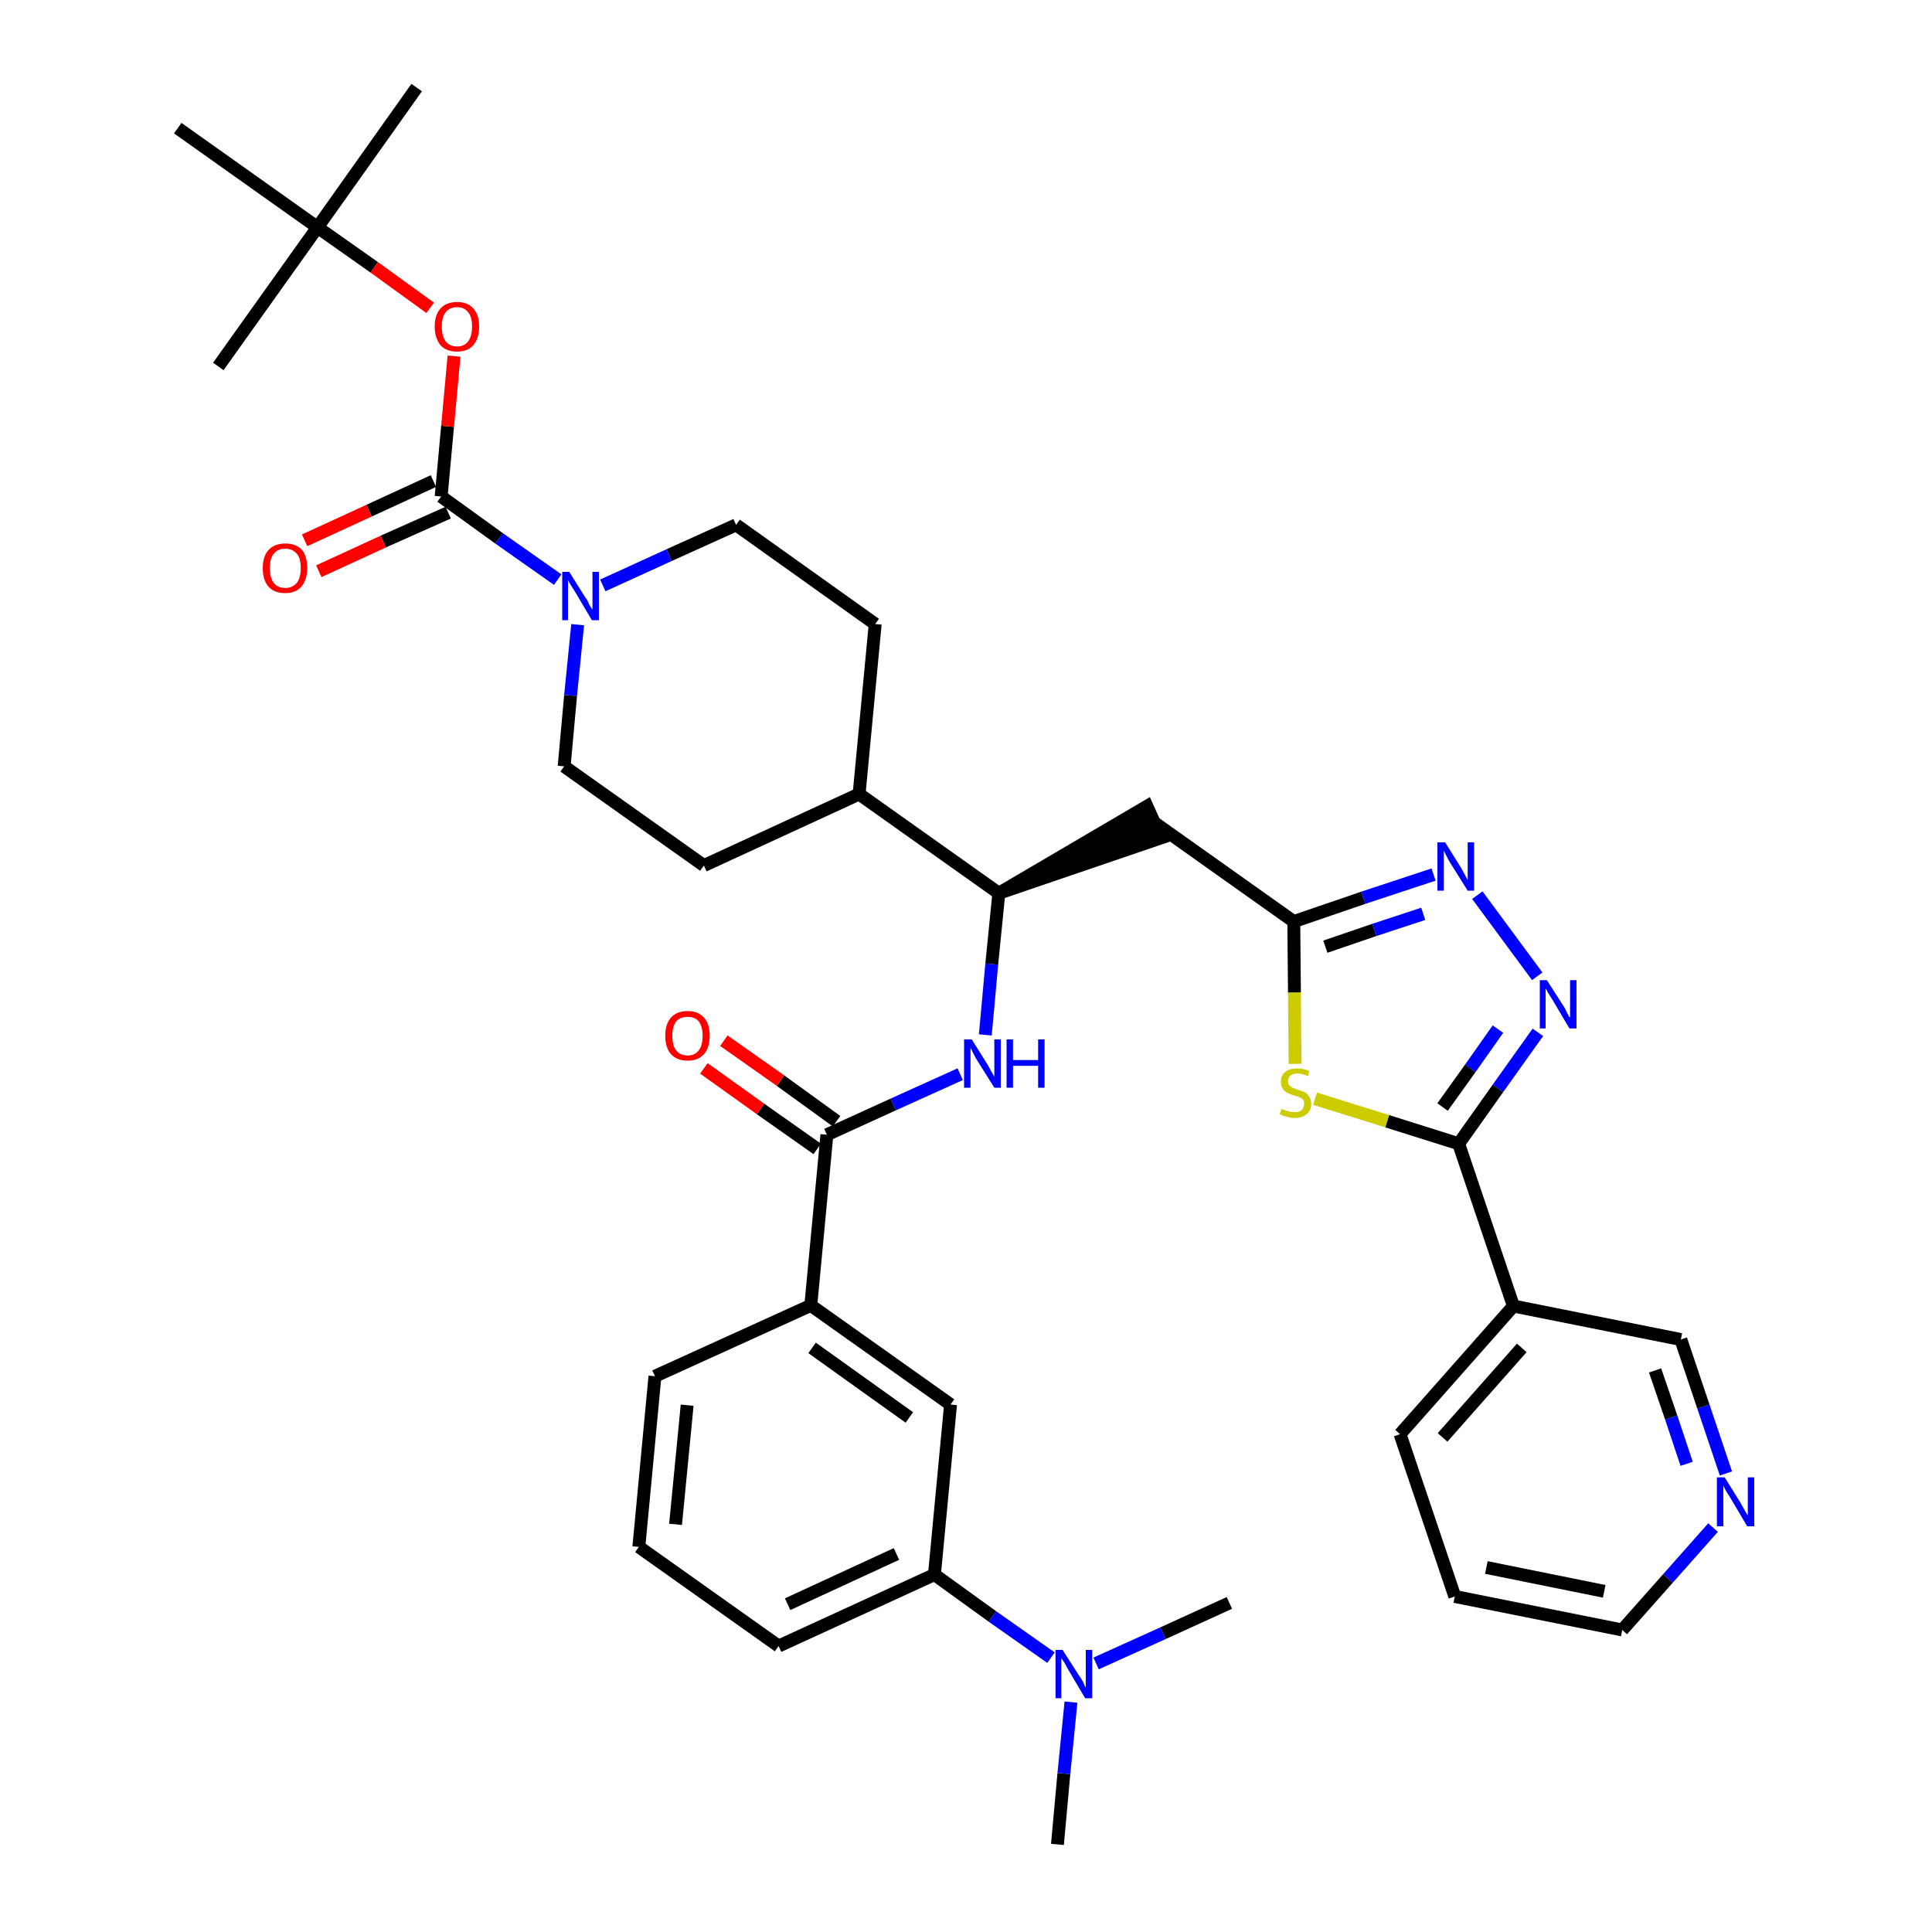 <?xml version='1.0' encoding='iso-8859-1'?>
<svg version='1.1' baseProfile='full'
              xmlns='http://www.w3.org/2000/svg'
                      xmlns:rdkit='http://www.rdkit.org/xml'
                      xmlns:xlink='http://www.w3.org/1999/xlink'
                  xml:space='preserve'
width='300px' height='300px' viewBox='0 0 300 300'>
<!-- END OF HEADER -->
<path class='bond-0 atom-0 atom-1' d='M 164.2,286.4 L 165.2,275.4' style='fill:none;fill-rule:evenodd;stroke:#000000;stroke-width:2.0px;stroke-linecap:butt;stroke-linejoin:miter;stroke-opacity:1' />
<path class='bond-0 atom-0 atom-1' d='M 165.2,275.4 L 166.3,264.3' style='fill:none;fill-rule:evenodd;stroke:#0000FF;stroke-width:2.0px;stroke-linecap:butt;stroke-linejoin:miter;stroke-opacity:1' />
<path class='bond-1 atom-1 atom-2' d='M 170.2,258.3 L 180.6,253.6' style='fill:none;fill-rule:evenodd;stroke:#0000FF;stroke-width:2.0px;stroke-linecap:butt;stroke-linejoin:miter;stroke-opacity:1' />
<path class='bond-1 atom-1 atom-2' d='M 180.6,253.6 L 190.9,248.9' style='fill:none;fill-rule:evenodd;stroke:#000000;stroke-width:2.0px;stroke-linecap:butt;stroke-linejoin:miter;stroke-opacity:1' />
<path class='bond-2 atom-1 atom-3' d='M 163.2,257.4 L 154.1,251.0' style='fill:none;fill-rule:evenodd;stroke:#0000FF;stroke-width:2.0px;stroke-linecap:butt;stroke-linejoin:miter;stroke-opacity:1' />
<path class='bond-2 atom-1 atom-3' d='M 154.1,251.0 L 145.1,244.5' style='fill:none;fill-rule:evenodd;stroke:#000000;stroke-width:2.0px;stroke-linecap:butt;stroke-linejoin:miter;stroke-opacity:1' />
<path class='bond-3 atom-3 atom-4' d='M 145.1,244.5 L 120.9,255.6' style='fill:none;fill-rule:evenodd;stroke:#000000;stroke-width:2.0px;stroke-linecap:butt;stroke-linejoin:miter;stroke-opacity:1' />
<path class='bond-3 atom-3 atom-4' d='M 139.2,241.3 L 122.3,249.1' style='fill:none;fill-rule:evenodd;stroke:#000000;stroke-width:2.0px;stroke-linecap:butt;stroke-linejoin:miter;stroke-opacity:1' />
<path class='bond-37 atom-37 atom-3' d='M 147.6,218.1 L 145.1,244.5' style='fill:none;fill-rule:evenodd;stroke:#000000;stroke-width:2.0px;stroke-linecap:butt;stroke-linejoin:miter;stroke-opacity:1' />
<path class='bond-4 atom-4 atom-5' d='M 120.9,255.6 L 99.2,240.2' style='fill:none;fill-rule:evenodd;stroke:#000000;stroke-width:2.0px;stroke-linecap:butt;stroke-linejoin:miter;stroke-opacity:1' />
<path class='bond-5 atom-5 atom-6' d='M 99.2,240.2 L 101.7,213.7' style='fill:none;fill-rule:evenodd;stroke:#000000;stroke-width:2.0px;stroke-linecap:butt;stroke-linejoin:miter;stroke-opacity:1' />
<path class='bond-5 atom-5 atom-6' d='M 104.9,236.7 L 106.7,218.2' style='fill:none;fill-rule:evenodd;stroke:#000000;stroke-width:2.0px;stroke-linecap:butt;stroke-linejoin:miter;stroke-opacity:1' />
<path class='bond-6 atom-6 atom-7' d='M 101.7,213.7 L 125.9,202.7' style='fill:none;fill-rule:evenodd;stroke:#000000;stroke-width:2.0px;stroke-linecap:butt;stroke-linejoin:miter;stroke-opacity:1' />
<path class='bond-7 atom-7 atom-8' d='M 125.9,202.7 L 128.4,176.2' style='fill:none;fill-rule:evenodd;stroke:#000000;stroke-width:2.0px;stroke-linecap:butt;stroke-linejoin:miter;stroke-opacity:1' />
<path class='bond-36 atom-7 atom-37' d='M 125.9,202.7 L 147.6,218.1' style='fill:none;fill-rule:evenodd;stroke:#000000;stroke-width:2.0px;stroke-linecap:butt;stroke-linejoin:miter;stroke-opacity:1' />
<path class='bond-36 atom-7 atom-37' d='M 126.1,209.3 L 141.2,220.1' style='fill:none;fill-rule:evenodd;stroke:#000000;stroke-width:2.0px;stroke-linecap:butt;stroke-linejoin:miter;stroke-opacity:1' />
<path class='bond-8 atom-8 atom-9' d='M 129.9,174.1 L 121.2,167.8' style='fill:none;fill-rule:evenodd;stroke:#000000;stroke-width:2.0px;stroke-linecap:butt;stroke-linejoin:miter;stroke-opacity:1' />
<path class='bond-8 atom-8 atom-9' d='M 121.2,167.8 L 112.4,161.6' style='fill:none;fill-rule:evenodd;stroke:#FF0000;stroke-width:2.0px;stroke-linecap:butt;stroke-linejoin:miter;stroke-opacity:1' />
<path class='bond-8 atom-8 atom-9' d='M 126.9,178.4 L 118.1,172.2' style='fill:none;fill-rule:evenodd;stroke:#000000;stroke-width:2.0px;stroke-linecap:butt;stroke-linejoin:miter;stroke-opacity:1' />
<path class='bond-8 atom-8 atom-9' d='M 118.1,172.2 L 109.3,165.9' style='fill:none;fill-rule:evenodd;stroke:#FF0000;stroke-width:2.0px;stroke-linecap:butt;stroke-linejoin:miter;stroke-opacity:1' />
<path class='bond-9 atom-8 atom-10' d='M 128.4,176.2 L 138.7,171.5' style='fill:none;fill-rule:evenodd;stroke:#000000;stroke-width:2.0px;stroke-linecap:butt;stroke-linejoin:miter;stroke-opacity:1' />
<path class='bond-9 atom-8 atom-10' d='M 138.7,171.5 L 149.1,166.8' style='fill:none;fill-rule:evenodd;stroke:#0000FF;stroke-width:2.0px;stroke-linecap:butt;stroke-linejoin:miter;stroke-opacity:1' />
<path class='bond-10 atom-10 atom-11' d='M 153.0,160.7 L 154.0,149.7' style='fill:none;fill-rule:evenodd;stroke:#0000FF;stroke-width:2.0px;stroke-linecap:butt;stroke-linejoin:miter;stroke-opacity:1' />
<path class='bond-10 atom-10 atom-11' d='M 154.0,149.7 L 155.1,138.7' style='fill:none;fill-rule:evenodd;stroke:#000000;stroke-width:2.0px;stroke-linecap:butt;stroke-linejoin:miter;stroke-opacity:1' />
<path class='bond-11 atom-11 atom-12' d='M 155.1,138.7 L 180.3,130.1 L 178.1,125.2 Z' style='fill:#000000;fill-rule:evenodd;fill-opacity:1;stroke:#000000;stroke-width:2.0px;stroke-linecap:butt;stroke-linejoin:miter;stroke-opacity:1;' />
<path class='bond-23 atom-11 atom-24' d='M 155.1,138.7 L 133.4,123.3' style='fill:none;fill-rule:evenodd;stroke:#000000;stroke-width:2.0px;stroke-linecap:butt;stroke-linejoin:miter;stroke-opacity:1' />
<path class='bond-12 atom-12 atom-13' d='M 179.2,127.7 L 200.9,143.1' style='fill:none;fill-rule:evenodd;stroke:#000000;stroke-width:2.0px;stroke-linecap:butt;stroke-linejoin:miter;stroke-opacity:1' />
<path class='bond-13 atom-13 atom-14' d='M 200.9,143.1 L 211.7,139.4' style='fill:none;fill-rule:evenodd;stroke:#000000;stroke-width:2.0px;stroke-linecap:butt;stroke-linejoin:miter;stroke-opacity:1' />
<path class='bond-13 atom-13 atom-14' d='M 211.7,139.4 L 222.6,135.8' style='fill:none;fill-rule:evenodd;stroke:#0000FF;stroke-width:2.0px;stroke-linecap:butt;stroke-linejoin:miter;stroke-opacity:1' />
<path class='bond-13 atom-13 atom-14' d='M 205.8,147.0 L 213.4,144.4' style='fill:none;fill-rule:evenodd;stroke:#000000;stroke-width:2.0px;stroke-linecap:butt;stroke-linejoin:miter;stroke-opacity:1' />
<path class='bond-13 atom-13 atom-14' d='M 213.4,144.4 L 221.0,141.9' style='fill:none;fill-rule:evenodd;stroke:#0000FF;stroke-width:2.0px;stroke-linecap:butt;stroke-linejoin:miter;stroke-opacity:1' />
<path class='bond-38 atom-23 atom-13' d='M 201.1,165.2 L 201.0,154.1' style='fill:none;fill-rule:evenodd;stroke:#CCCC00;stroke-width:2.0px;stroke-linecap:butt;stroke-linejoin:miter;stroke-opacity:1' />
<path class='bond-38 atom-23 atom-13' d='M 201.0,154.1 L 200.9,143.1' style='fill:none;fill-rule:evenodd;stroke:#000000;stroke-width:2.0px;stroke-linecap:butt;stroke-linejoin:miter;stroke-opacity:1' />
<path class='bond-14 atom-14 atom-15' d='M 229.4,139.0 L 238.7,151.6' style='fill:none;fill-rule:evenodd;stroke:#0000FF;stroke-width:2.0px;stroke-linecap:butt;stroke-linejoin:miter;stroke-opacity:1' />
<path class='bond-15 atom-15 atom-16' d='M 238.8,160.3 L 232.6,169.0' style='fill:none;fill-rule:evenodd;stroke:#0000FF;stroke-width:2.0px;stroke-linecap:butt;stroke-linejoin:miter;stroke-opacity:1' />
<path class='bond-15 atom-15 atom-16' d='M 232.6,169.0 L 226.5,177.6' style='fill:none;fill-rule:evenodd;stroke:#000000;stroke-width:2.0px;stroke-linecap:butt;stroke-linejoin:miter;stroke-opacity:1' />
<path class='bond-15 atom-15 atom-16' d='M 232.6,159.8 L 228.3,165.9' style='fill:none;fill-rule:evenodd;stroke:#0000FF;stroke-width:2.0px;stroke-linecap:butt;stroke-linejoin:miter;stroke-opacity:1' />
<path class='bond-15 atom-15 atom-16' d='M 228.3,165.9 L 224.0,171.9' style='fill:none;fill-rule:evenodd;stroke:#000000;stroke-width:2.0px;stroke-linecap:butt;stroke-linejoin:miter;stroke-opacity:1' />
<path class='bond-16 atom-16 atom-17' d='M 226.5,177.6 L 235.0,202.8' style='fill:none;fill-rule:evenodd;stroke:#000000;stroke-width:2.0px;stroke-linecap:butt;stroke-linejoin:miter;stroke-opacity:1' />
<path class='bond-22 atom-16 atom-23' d='M 226.5,177.6 L 215.4,174.1' style='fill:none;fill-rule:evenodd;stroke:#000000;stroke-width:2.0px;stroke-linecap:butt;stroke-linejoin:miter;stroke-opacity:1' />
<path class='bond-22 atom-16 atom-23' d='M 215.4,174.1 L 204.2,170.6' style='fill:none;fill-rule:evenodd;stroke:#CCCC00;stroke-width:2.0px;stroke-linecap:butt;stroke-linejoin:miter;stroke-opacity:1' />
<path class='bond-17 atom-17 atom-18' d='M 235.0,202.8 L 217.4,222.7' style='fill:none;fill-rule:evenodd;stroke:#000000;stroke-width:2.0px;stroke-linecap:butt;stroke-linejoin:miter;stroke-opacity:1' />
<path class='bond-17 atom-17 atom-18' d='M 236.3,209.3 L 224.0,223.2' style='fill:none;fill-rule:evenodd;stroke:#000000;stroke-width:2.0px;stroke-linecap:butt;stroke-linejoin:miter;stroke-opacity:1' />
<path class='bond-40 atom-22 atom-17' d='M 261.0,208.0 L 235.0,202.8' style='fill:none;fill-rule:evenodd;stroke:#000000;stroke-width:2.0px;stroke-linecap:butt;stroke-linejoin:miter;stroke-opacity:1' />
<path class='bond-18 atom-18 atom-19' d='M 217.4,222.7 L 225.9,247.9' style='fill:none;fill-rule:evenodd;stroke:#000000;stroke-width:2.0px;stroke-linecap:butt;stroke-linejoin:miter;stroke-opacity:1' />
<path class='bond-19 atom-19 atom-20' d='M 225.9,247.9 L 251.9,253.1' style='fill:none;fill-rule:evenodd;stroke:#000000;stroke-width:2.0px;stroke-linecap:butt;stroke-linejoin:miter;stroke-opacity:1' />
<path class='bond-19 atom-19 atom-20' d='M 230.8,243.4 L 249.1,247.1' style='fill:none;fill-rule:evenodd;stroke:#000000;stroke-width:2.0px;stroke-linecap:butt;stroke-linejoin:miter;stroke-opacity:1' />
<path class='bond-20 atom-20 atom-21' d='M 251.9,253.1 L 259.0,245.1' style='fill:none;fill-rule:evenodd;stroke:#000000;stroke-width:2.0px;stroke-linecap:butt;stroke-linejoin:miter;stroke-opacity:1' />
<path class='bond-20 atom-20 atom-21' d='M 259.0,245.1 L 266.0,237.2' style='fill:none;fill-rule:evenodd;stroke:#0000FF;stroke-width:2.0px;stroke-linecap:butt;stroke-linejoin:miter;stroke-opacity:1' />
<path class='bond-21 atom-21 atom-22' d='M 268.0,228.8 L 264.5,218.4' style='fill:none;fill-rule:evenodd;stroke:#0000FF;stroke-width:2.0px;stroke-linecap:butt;stroke-linejoin:miter;stroke-opacity:1' />
<path class='bond-21 atom-21 atom-22' d='M 264.5,218.4 L 261.0,208.0' style='fill:none;fill-rule:evenodd;stroke:#000000;stroke-width:2.0px;stroke-linecap:butt;stroke-linejoin:miter;stroke-opacity:1' />
<path class='bond-21 atom-21 atom-22' d='M 261.9,227.3 L 259.5,220.1' style='fill:none;fill-rule:evenodd;stroke:#0000FF;stroke-width:2.0px;stroke-linecap:butt;stroke-linejoin:miter;stroke-opacity:1' />
<path class='bond-21 atom-21 atom-22' d='M 259.5,220.1 L 257.0,212.8' style='fill:none;fill-rule:evenodd;stroke:#000000;stroke-width:2.0px;stroke-linecap:butt;stroke-linejoin:miter;stroke-opacity:1' />
<path class='bond-24 atom-24 atom-25' d='M 133.4,123.3 L 135.9,96.9' style='fill:none;fill-rule:evenodd;stroke:#000000;stroke-width:2.0px;stroke-linecap:butt;stroke-linejoin:miter;stroke-opacity:1' />
<path class='bond-39 atom-36 atom-24' d='M 109.3,134.4 L 133.4,123.3' style='fill:none;fill-rule:evenodd;stroke:#000000;stroke-width:2.0px;stroke-linecap:butt;stroke-linejoin:miter;stroke-opacity:1' />
<path class='bond-25 atom-25 atom-26' d='M 135.9,96.9 L 114.3,81.5' style='fill:none;fill-rule:evenodd;stroke:#000000;stroke-width:2.0px;stroke-linecap:butt;stroke-linejoin:miter;stroke-opacity:1' />
<path class='bond-26 atom-26 atom-27' d='M 114.3,81.5 L 103.9,86.2' style='fill:none;fill-rule:evenodd;stroke:#000000;stroke-width:2.0px;stroke-linecap:butt;stroke-linejoin:miter;stroke-opacity:1' />
<path class='bond-26 atom-26 atom-27' d='M 103.9,86.2 L 93.6,90.9' style='fill:none;fill-rule:evenodd;stroke:#0000FF;stroke-width:2.0px;stroke-linecap:butt;stroke-linejoin:miter;stroke-opacity:1' />
<path class='bond-27 atom-27 atom-28' d='M 86.6,90.0 L 77.5,83.6' style='fill:none;fill-rule:evenodd;stroke:#0000FF;stroke-width:2.0px;stroke-linecap:butt;stroke-linejoin:miter;stroke-opacity:1' />
<path class='bond-27 atom-27 atom-28' d='M 77.5,83.6 L 68.5,77.1' style='fill:none;fill-rule:evenodd;stroke:#000000;stroke-width:2.0px;stroke-linecap:butt;stroke-linejoin:miter;stroke-opacity:1' />
<path class='bond-34 atom-27 atom-35' d='M 89.7,97.0 L 88.6,108.0' style='fill:none;fill-rule:evenodd;stroke:#0000FF;stroke-width:2.0px;stroke-linecap:butt;stroke-linejoin:miter;stroke-opacity:1' />
<path class='bond-34 atom-27 atom-35' d='M 88.6,108.0 L 87.6,119.0' style='fill:none;fill-rule:evenodd;stroke:#000000;stroke-width:2.0px;stroke-linecap:butt;stroke-linejoin:miter;stroke-opacity:1' />
<path class='bond-28 atom-28 atom-29' d='M 67.3,74.7 L 57.3,79.3' style='fill:none;fill-rule:evenodd;stroke:#000000;stroke-width:2.0px;stroke-linecap:butt;stroke-linejoin:miter;stroke-opacity:1' />
<path class='bond-28 atom-28 atom-29' d='M 57.3,79.3 L 47.3,83.9' style='fill:none;fill-rule:evenodd;stroke:#FF0000;stroke-width:2.0px;stroke-linecap:butt;stroke-linejoin:miter;stroke-opacity:1' />
<path class='bond-28 atom-28 atom-29' d='M 69.6,79.6 L 59.5,84.1' style='fill:none;fill-rule:evenodd;stroke:#000000;stroke-width:2.0px;stroke-linecap:butt;stroke-linejoin:miter;stroke-opacity:1' />
<path class='bond-28 atom-28 atom-29' d='M 59.5,84.1 L 49.5,88.7' style='fill:none;fill-rule:evenodd;stroke:#FF0000;stroke-width:2.0px;stroke-linecap:butt;stroke-linejoin:miter;stroke-opacity:1' />
<path class='bond-29 atom-28 atom-30' d='M 68.5,77.1 L 69.5,66.2' style='fill:none;fill-rule:evenodd;stroke:#000000;stroke-width:2.0px;stroke-linecap:butt;stroke-linejoin:miter;stroke-opacity:1' />
<path class='bond-29 atom-28 atom-30' d='M 69.5,66.2 L 70.5,55.3' style='fill:none;fill-rule:evenodd;stroke:#FF0000;stroke-width:2.0px;stroke-linecap:butt;stroke-linejoin:miter;stroke-opacity:1' />
<path class='bond-30 atom-30 atom-31' d='M 66.8,47.8 L 58.1,41.5' style='fill:none;fill-rule:evenodd;stroke:#FF0000;stroke-width:2.0px;stroke-linecap:butt;stroke-linejoin:miter;stroke-opacity:1' />
<path class='bond-30 atom-30 atom-31' d='M 58.1,41.5 L 49.3,35.3' style='fill:none;fill-rule:evenodd;stroke:#000000;stroke-width:2.0px;stroke-linecap:butt;stroke-linejoin:miter;stroke-opacity:1' />
<path class='bond-31 atom-31 atom-32' d='M 49.3,35.3 L 64.7,13.6' style='fill:none;fill-rule:evenodd;stroke:#000000;stroke-width:2.0px;stroke-linecap:butt;stroke-linejoin:miter;stroke-opacity:1' />
<path class='bond-32 atom-31 atom-33' d='M 49.3,35.3 L 33.9,56.9' style='fill:none;fill-rule:evenodd;stroke:#000000;stroke-width:2.0px;stroke-linecap:butt;stroke-linejoin:miter;stroke-opacity:1' />
<path class='bond-33 atom-31 atom-34' d='M 49.3,35.3 L 27.6,19.9' style='fill:none;fill-rule:evenodd;stroke:#000000;stroke-width:2.0px;stroke-linecap:butt;stroke-linejoin:miter;stroke-opacity:1' />
<path class='bond-35 atom-35 atom-36' d='M 87.6,119.0 L 109.3,134.4' style='fill:none;fill-rule:evenodd;stroke:#000000;stroke-width:2.0px;stroke-linecap:butt;stroke-linejoin:miter;stroke-opacity:1' />
<path  class='atom-1' d='M 165.0 256.2
L 167.5 260.1
Q 167.8 260.5, 168.2 261.2
Q 168.5 262.0, 168.6 262.0
L 168.6 256.2
L 169.6 256.2
L 169.6 263.7
L 168.5 263.7
L 165.9 259.3
Q 165.6 258.8, 165.3 258.2
Q 164.9 257.6, 164.8 257.5
L 164.8 263.7
L 163.9 263.7
L 163.9 256.2
L 165.0 256.2
' fill='#0000FF'/>
<path  class='atom-9' d='M 103.3 160.8
Q 103.3 159.0, 104.2 158.0
Q 105.1 157.0, 106.8 157.0
Q 108.4 157.0, 109.3 158.0
Q 110.2 159.0, 110.2 160.8
Q 110.2 162.7, 109.3 163.7
Q 108.4 164.7, 106.8 164.7
Q 105.1 164.7, 104.2 163.7
Q 103.3 162.7, 103.3 160.8
M 106.8 163.9
Q 107.9 163.9, 108.5 163.1
Q 109.1 162.4, 109.1 160.8
Q 109.1 159.4, 108.5 158.6
Q 107.9 157.9, 106.8 157.9
Q 105.6 157.9, 105.0 158.6
Q 104.4 159.4, 104.4 160.8
Q 104.4 162.4, 105.0 163.1
Q 105.6 163.9, 106.8 163.9
' fill='#FF0000'/>
<path  class='atom-10' d='M 150.9 161.4
L 153.4 165.4
Q 153.6 165.8, 154.0 166.5
Q 154.4 167.2, 154.4 167.2
L 154.4 161.4
L 155.4 161.4
L 155.4 168.9
L 154.4 168.9
L 151.7 164.6
Q 151.4 164.1, 151.1 163.5
Q 150.8 162.9, 150.7 162.7
L 150.7 168.9
L 149.7 168.9
L 149.7 161.4
L 150.9 161.4
' fill='#0000FF'/>
<path  class='atom-10' d='M 156.3 161.4
L 157.3 161.4
L 157.3 164.6
L 161.2 164.6
L 161.2 161.4
L 162.2 161.4
L 162.2 168.9
L 161.2 168.9
L 161.2 165.5
L 157.3 165.5
L 157.3 168.9
L 156.3 168.9
L 156.3 161.4
' fill='#0000FF'/>
<path  class='atom-14' d='M 224.4 130.8
L 226.9 134.8
Q 227.1 135.2, 227.5 135.9
Q 227.9 136.6, 227.9 136.7
L 227.9 130.8
L 228.9 130.8
L 228.9 138.3
L 227.9 138.3
L 225.2 134.0
Q 224.9 133.5, 224.6 132.9
Q 224.3 132.3, 224.2 132.1
L 224.2 138.3
L 223.2 138.3
L 223.2 130.8
L 224.4 130.8
' fill='#0000FF'/>
<path  class='atom-15' d='M 240.2 152.2
L 242.7 156.1
Q 243.0 156.5, 243.3 157.2
Q 243.7 158.0, 243.8 158.0
L 243.8 152.2
L 244.8 152.2
L 244.8 159.7
L 243.7 159.7
L 241.1 155.3
Q 240.8 154.8, 240.4 154.2
Q 240.1 153.6, 240.0 153.5
L 240.0 159.7
L 239.1 159.7
L 239.1 152.2
L 240.2 152.2
' fill='#0000FF'/>
<path  class='atom-21' d='M 267.8 229.4
L 270.3 233.4
Q 270.5 233.8, 270.9 234.5
Q 271.3 235.2, 271.4 235.3
L 271.4 229.4
L 272.4 229.4
L 272.4 237.0
L 271.3 237.0
L 268.7 232.6
Q 268.4 232.1, 268.0 231.5
Q 267.7 230.9, 267.6 230.7
L 267.6 237.0
L 266.6 237.0
L 266.6 229.4
L 267.8 229.4
' fill='#0000FF'/>
<path  class='atom-23' d='M 199.0 172.2
Q 199.1 172.2, 199.5 172.4
Q 199.8 172.5, 200.2 172.6
Q 200.6 172.7, 201.0 172.7
Q 201.7 172.7, 202.1 172.4
Q 202.5 172.0, 202.5 171.4
Q 202.5 171.0, 202.3 170.7
Q 202.1 170.5, 201.8 170.4
Q 201.5 170.2, 200.9 170.1
Q 200.3 169.9, 199.9 169.7
Q 199.5 169.5, 199.2 169.1
Q 198.9 168.7, 198.9 168.0
Q 198.9 167.0, 199.5 166.5
Q 200.2 165.9, 201.5 165.9
Q 202.3 165.9, 203.3 166.3
L 203.1 167.1
Q 202.2 166.7, 201.5 166.7
Q 200.8 166.7, 200.4 167.0
Q 200.0 167.3, 200.0 167.9
Q 200.0 168.3, 200.2 168.5
Q 200.4 168.7, 200.7 168.9
Q 201.0 169.0, 201.5 169.2
Q 202.2 169.4, 202.6 169.6
Q 203.0 169.8, 203.3 170.3
Q 203.6 170.7, 203.6 171.4
Q 203.6 172.5, 202.9 173.0
Q 202.2 173.6, 201.0 173.6
Q 200.4 173.6, 199.8 173.4
Q 199.3 173.3, 198.7 173.0
L 199.0 172.2
' fill='#CCCC00'/>
<path  class='atom-27' d='M 88.4 88.8
L 90.9 92.8
Q 91.2 93.1, 91.5 93.9
Q 91.9 94.6, 92.0 94.6
L 92.0 88.8
L 93.0 88.8
L 93.0 96.3
L 91.9 96.3
L 89.3 91.9
Q 89.0 91.4, 88.6 90.8
Q 88.3 90.3, 88.2 90.1
L 88.2 96.3
L 87.3 96.3
L 87.3 88.8
L 88.4 88.8
' fill='#0000FF'/>
<path  class='atom-29' d='M 40.8 88.2
Q 40.8 86.4, 41.7 85.4
Q 42.6 84.4, 44.3 84.4
Q 46.0 84.4, 46.9 85.4
Q 47.7 86.4, 47.7 88.2
Q 47.7 90.0, 46.8 91.1
Q 45.9 92.1, 44.3 92.1
Q 42.6 92.1, 41.7 91.1
Q 40.8 90.1, 40.8 88.2
M 44.3 91.3
Q 45.4 91.3, 46.1 90.5
Q 46.7 89.7, 46.7 88.2
Q 46.7 86.7, 46.1 86.0
Q 45.4 85.2, 44.3 85.2
Q 43.1 85.2, 42.5 86.0
Q 41.9 86.7, 41.9 88.2
Q 41.9 89.7, 42.5 90.5
Q 43.1 91.3, 44.3 91.3
' fill='#FF0000'/>
<path  class='atom-30' d='M 67.5 50.7
Q 67.5 48.9, 68.4 47.9
Q 69.3 46.9, 71.0 46.9
Q 72.6 46.9, 73.5 47.9
Q 74.4 48.9, 74.4 50.7
Q 74.4 52.5, 73.5 53.6
Q 72.6 54.6, 71.0 54.6
Q 69.3 54.6, 68.4 53.6
Q 67.5 52.5, 67.5 50.7
M 71.0 53.8
Q 72.1 53.8, 72.7 53.0
Q 73.3 52.2, 73.3 50.7
Q 73.3 49.2, 72.7 48.5
Q 72.1 47.7, 71.0 47.7
Q 69.8 47.7, 69.2 48.5
Q 68.6 49.2, 68.6 50.7
Q 68.6 52.2, 69.2 53.0
Q 69.8 53.8, 71.0 53.8
' fill='#FF0000'/>
</svg>

